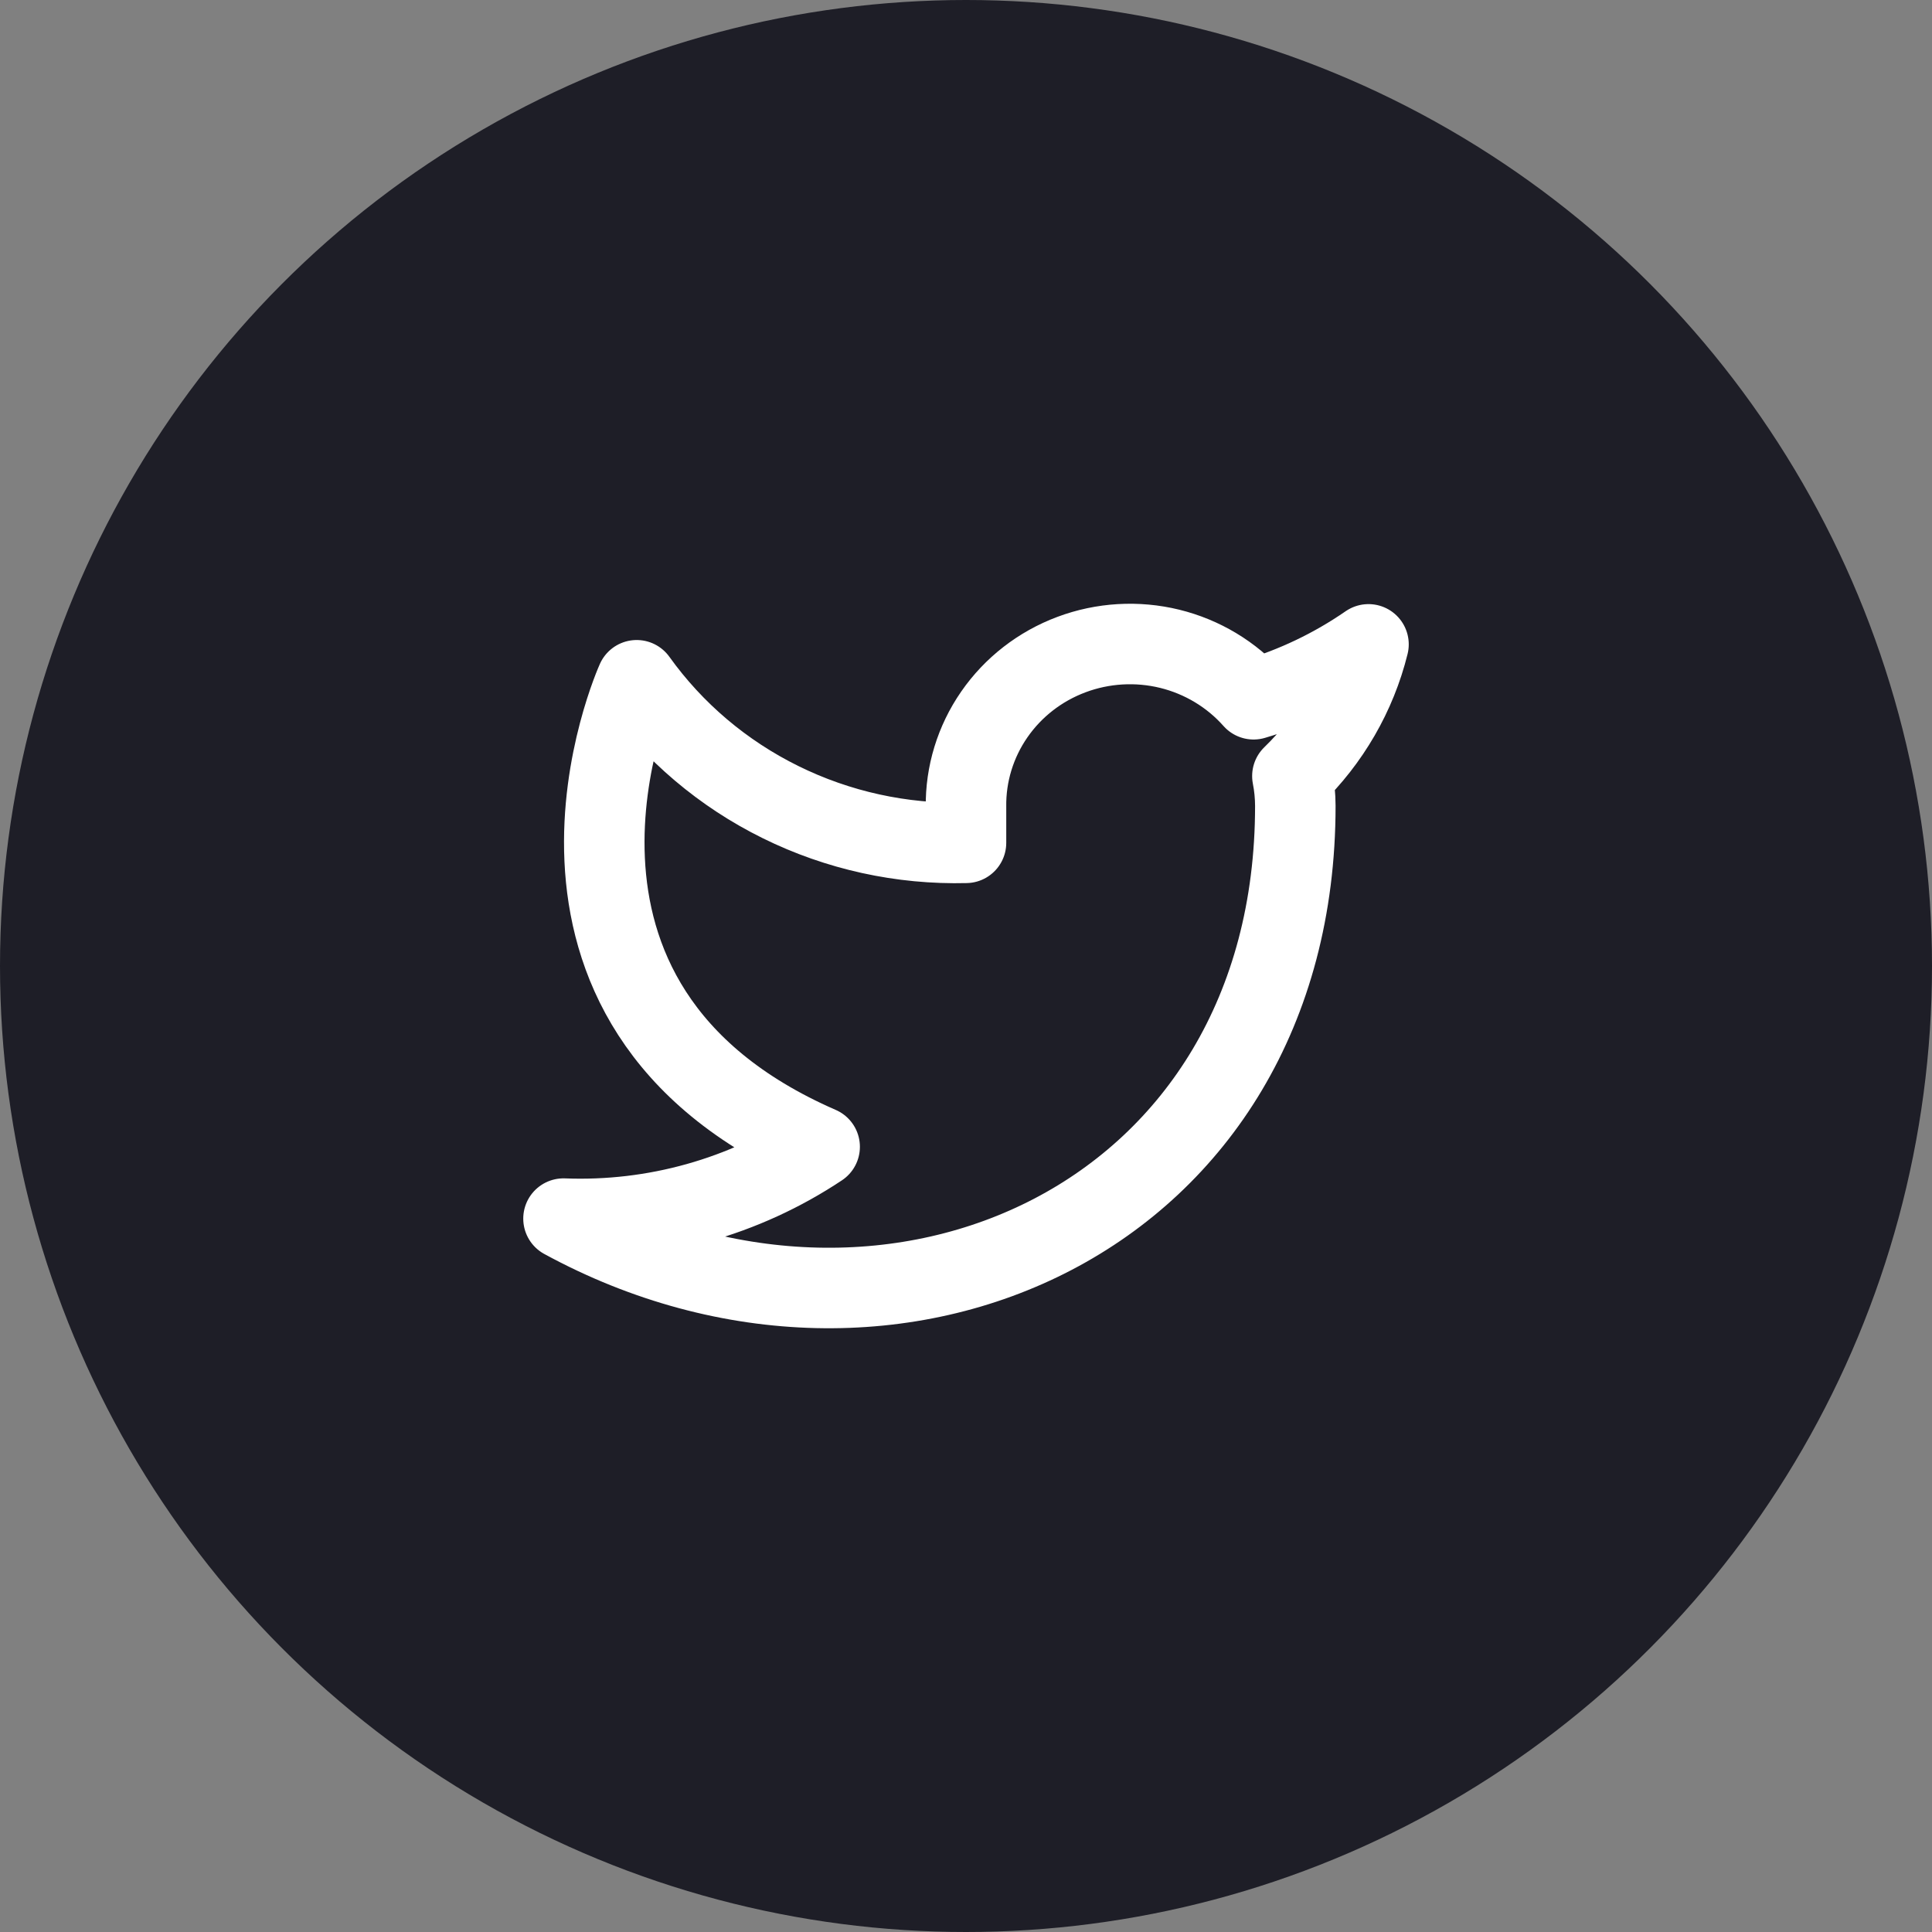 <svg width="48" height="48" viewBox="0 0 48 48" fill="none" xmlns="http://www.w3.org/2000/svg">
<rect x="0" y="0" width="48" height="48" fill="#808080" stroke="none"/>
<circle cx="24" cy="24" r="24" fill="#1E1E27"/>
<path d="M34 16.009C33.129 16.611 32.166 17.072 31.145 17.373C30.598 16.756 29.87 16.318 29.061 16.119C28.252 15.921 27.399 15.971 26.62 16.263C25.841 16.554 25.171 17.074 24.703 17.751C24.234 18.428 23.989 19.23 24 20.048V20.94C22.402 20.981 20.819 20.633 19.392 19.928C17.964 19.224 16.737 18.184 15.818 16.901C15.818 16.901 12.182 24.926 20.364 28.492C18.491 29.739 16.261 30.364 14 30.276C22.182 34.734 32.182 30.276 32.182 20.021C32.181 19.773 32.157 19.525 32.109 19.281C33.037 18.384 33.692 17.251 34 16.009Z" stroke="white" stroke-width="2" stroke-linecap="round" stroke-linejoin="round"/>
</svg>
